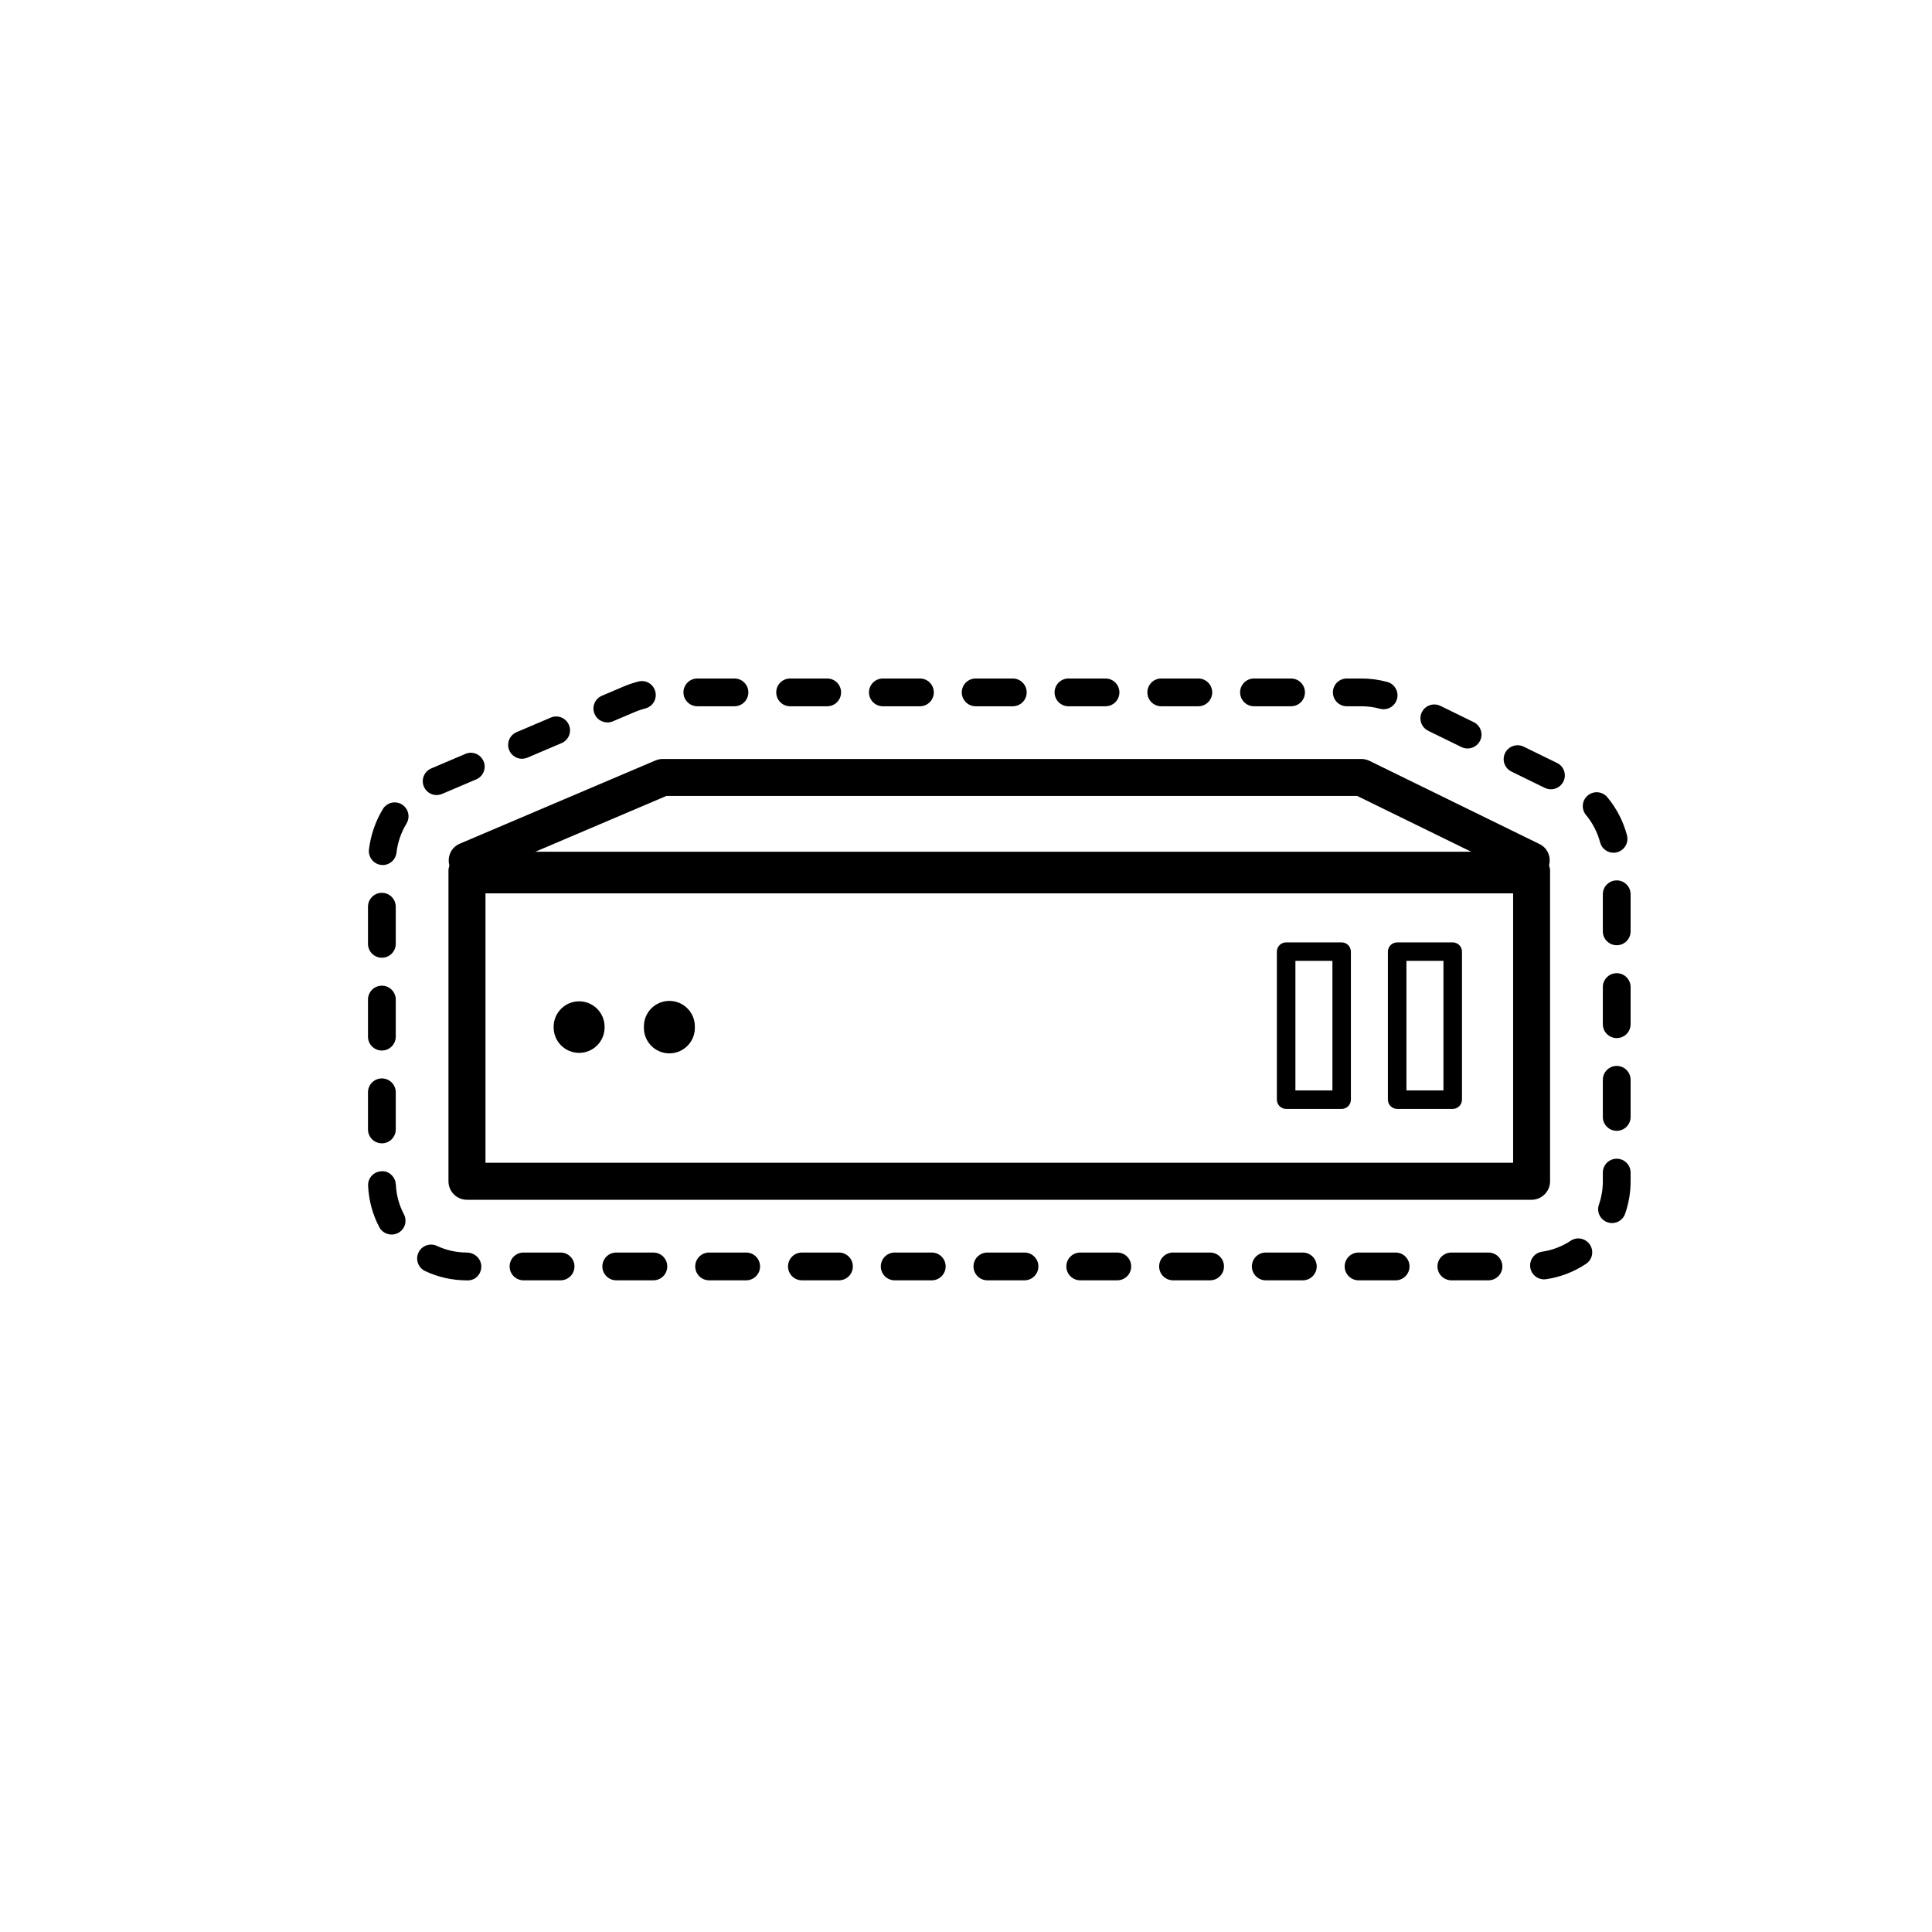 <?xml version="1.0" encoding="utf-8"?>
<!-- Generated by IcoMoon.io -->
<!DOCTYPE svg PUBLIC "-//W3C//DTD SVG 1.1//EN" "http://www.w3.org/Graphics/SVG/1.1/DTD/svg11.dtd">
<svg version="1.1" xmlns="http://www.w3.org/2000/svg" xmlns:xlink="http://www.w3.org/1999/xlink" width="32" height="32" viewBox="0 0 32 32">
<g>
</g>
	<path d="M7.444 14.335c-0.007 0.026-0.016 0.051-0.016 0.079v5.152c0 0.169 0.137 0.306 0.306 0.306h17.633c0.17 0 0.307-0.138 0.307-0.306v-5.152c0-0.028-0.009-0.054-0.017-0.080 0.037-0.139-0.022-0.287-0.156-0.353l-2.818-1.379c-0.042-0.020-0.088-0.031-0.134-0.031l-11.571 0c-0.041 0-0.082 0.008-0.12 0.024l-3.244 1.38c-0.142 0.061-0.21 0.215-0.171 0.36zM11.041 13.183h11.438l1.888 0.924-15.499 0 2.173-0.925zM8.041 14.797h17.021v4.462h-17.021v-4.462zM9.17 17.012c-0 0.002-0 0.003-0 0.005 0 0.233 0.189 0.422 0.422 0.422 0.233 0 0.422-0.189 0.422-0.422 0-0.002 0-0.004-0-0.005 0-0.001 0-0.003 0-0.005 0-0.233-0.189-0.422-0.422-0.422-0.233 0-0.422 0.189-0.422 0.422 0 0.002 0 0.004 0 0.005zM10.665 17.012c-0 0.004-0 0.008-0 0.013 0 0.233 0.189 0.422 0.422 0.422 0.233 0 0.422-0.189 0.422-0.422 0-0.004-0-0.009-0-0.013 0-0.003 0-0.008 0-0.012 0-0.233-0.189-0.422-0.422-0.422-0.233 0-0.422 0.189-0.422 0.422 0 0.004 0 0.009 0 0.013zM24.061 15.609h-0.919c-0.085 0-0.154 0.069-0.154 0.153v2.452c0 0.085 0.069 0.153 0.154 0.153h0.919c0.085 0 0.154-0.069 0.154-0.153v-2.452c-0-0.085-0.069-0.153-0.154-0.153zM23.908 18.061h-0.613v-2.146h0.613v2.146zM22.222 15.609h-0.92c-0.085 0-0.153 0.069-0.153 0.153v2.452c0 0.085 0.069 0.153 0.153 0.153h0.92c0.085 0 0.153-0.069 0.153-0.153v-2.452c0-0.085-0.069-0.153-0.153-0.153zM22.069 18.061h-0.613v-2.146h0.613v2.146zM16.969 20.746h-0.615c-0.127 0-0.23 0.103-0.23 0.23s0.103 0.23 0.23 0.23h0.615c0.127 0 0.23-0.103 0.23-0.23s-0.103-0.23-0.23-0.23zM18.506 20.746h-0.614c-0.127 0-0.23 0.103-0.23 0.23s0.103 0.23 0.23 0.23h0.614c0.127 0 0.23-0.103 0.23-0.23s-0.103-0.23-0.23-0.23zM6.657 13.324c-0.109-0.066-0.25-0.032-0.316 0.077-0.123 0.203-0.202 0.435-0.23 0.67-0.014 0.126 0.076 0.24 0.202 0.255 0.009 0.001 0.018 0.002 0.026 0.002 0.115 0 0.214-0.086 0.228-0.204 0.019-0.17 0.077-0.337 0.166-0.484 0.066-0.109 0.031-0.25-0.077-0.316zM12.359 20.746h-0.614c-0.127 0-0.23 0.103-0.23 0.23s0.103 0.23 0.23 0.23h0.614c0.127 0 0.23-0.103 0.23-0.23s-0.103-0.23-0.23-0.23zM9.285 20.746h-0.614c-0.127 0-0.23 0.103-0.23 0.23s0.103 0.23 0.23 0.23h0.614c0.127 0 0.23-0.103 0.23-0.23s-0.103-0.23-0.23-0.23zM7.735 20.746c-0.174 0-0.342-0.037-0.498-0.11-0.115-0.054-0.252-0.004-0.306 0.111-0.054 0.115-0.004 0.252 0.111 0.306 0.218 0.102 0.451 0.154 0.693 0.154h0.014c0.127 0 0.223-0.103 0.223-0.23s-0.109-0.23-0.237-0.23zM20.043 20.746h-0.614c-0.127 0-0.23 0.103-0.23 0.23s0.103 0.23 0.23 0.23h0.614c0.127 0 0.23-0.103 0.23-0.23s-0.103-0.23-0.23-0.23zM10.822 20.746h-0.615c-0.127 0-0.23 0.103-0.23 0.23s0.103 0.23 0.23 0.23h0.615c0.127 0 0.23-0.103 0.23-0.23s-0.103-0.23-0.23-0.23zM13.896 20.746h-0.614c-0.127 0-0.23 0.103-0.23 0.23s0.103 0.23 0.23 0.23h0.614c0.127 0 0.23-0.103 0.23-0.23s-0.103-0.23-0.23-0.23zM26.778 19.192c-0.127 0-0.23 0.103-0.23 0.23v0.144c0 0.132-0.022 0.262-0.065 0.387-0.042 0.12 0.022 0.251 0.142 0.292 0.025 0.009 0.050 0.013 0.075 0.013 0.095 0 0.184-0.059 0.217-0.154 0.060-0.173 0.091-0.354 0.091-0.538v-0.144c0-0.127-0.103-0.23-0.23-0.23zM21.579 20.746h-0.614c-0.127 0-0.23 0.103-0.23 0.23s0.103 0.23 0.23 0.23h0.614c0.127 0 0.23-0.103 0.23-0.23s-0.103-0.23-0.23-0.23zM26.778 16.119c-0.127 0-0.23 0.103-0.23 0.23v0.615c0 0.127 0.103 0.23 0.23 0.23s0.23-0.103 0.23-0.23v-0.615c0-0.127-0.103-0.23-0.23-0.23zM26.778 14.582c-0.127 0-0.23 0.103-0.23 0.23v0.614c0 0.127 0.103 0.23 0.23 0.23s0.23-0.103 0.23-0.23v-0.614c0-0.127-0.103-0.23-0.23-0.23zM26.778 17.655c-0.127 0-0.23 0.103-0.23 0.23v0.615c0 0.127 0.103 0.23 0.23 0.23s0.23-0.103 0.23-0.23v-0.615c0-0.127-0.103-0.23-0.23-0.23zM23.116 20.746h-0.614c-0.127 0-0.23 0.103-0.23 0.23s0.103 0.23 0.23 0.23h0.614c0.127 0 0.23-0.103 0.23-0.23s-0.103-0.23-0.23-0.23zM24.654 20.746h-0.615c-0.127 0-0.23 0.103-0.23 0.23s0.103 0.23 0.23 0.23h0.615c0.127 0 0.23-0.103 0.23-0.23s-0.103-0.23-0.23-0.23zM26.017 20.55c-0.145 0.096-0.305 0.157-0.477 0.182-0.125 0.019-0.212 0.135-0.194 0.262 0.017 0.114 0.115 0.196 0.227 0.196 0.011 0 0.022-0.001 0.034-0.002 0.238-0.035 0.461-0.121 0.662-0.254 0.106-0.070 0.135-0.212 0.065-0.318-0.070-0.106-0.212-0.136-0.318-0.066zM15.433 20.746h-0.614c-0.127 0-0.23 0.103-0.23 0.23s0.103 0.23 0.23 0.23h0.614c0.127 0 0.23-0.103 0.23-0.23s-0.103-0.23-0.23-0.23zM17.697 11.698h0.614c0.127 0 0.23-0.103 0.23-0.23s-0.103-0.23-0.23-0.23h-0.614c-0.127 0-0.23 0.103-0.23 0.23s0.103 0.23 0.23 0.23zM20.77 11.698h0.614c0.127 0 0.23-0.103 0.23-0.23s-0.103-0.23-0.23-0.23h-0.614c-0.127 0-0.23 0.103-0.23 0.23s0.103 0.23 0.23 0.23zM14.623 11.698h0.614c0.127 0 0.23-0.103 0.23-0.23s-0.103-0.23-0.23-0.23h-0.614c-0.127 0-0.23 0.103-0.23 0.23s0.103 0.23 0.23 0.23zM16.16 11.698h0.615c0.127 0 0.23-0.103 0.23-0.23s-0.103-0.23-0.23-0.23h-0.615c-0.127 0-0.23 0.103-0.23 0.23s0.103 0.23 0.23 0.23zM19.234 11.698h0.614c0.127 0 0.23-0.103 0.23-0.23s-0.103-0.23-0.23-0.23l-0.614 0c-0.127 0-0.23 0.103-0.23 0.23s0.103 0.23 0.23 0.23zM25.035 12.78l0.552 0.27c0.033 0.016 0.067 0.023 0.101 0.023 0.085 0 0.167-0.047 0.207-0.129 0.056-0.114 0.009-0.252-0.106-0.307l-0.552-0.27c-0.115-0.056-0.252-0.008-0.308 0.106-0.056 0.114-0.009 0.251 0.106 0.307zM22.307 11.698h0.243c0.103 0 0.206 0.014 0.307 0.041 0.020 0.006 0.040 0.008 0.060 0.008 0.102 0 0.194-0.067 0.222-0.17 0.033-0.122-0.039-0.249-0.162-0.282-0.14-0.038-0.283-0.057-0.427-0.057h-0.243c-0.127 0-0.23 0.103-0.23 0.23s0.103 0.23 0.23 0.23zM26.503 13.953c0.027 0.103 0.12 0.171 0.222 0.171 0.019 0 0.039-0.002 0.059-0.008 0.122-0.032 0.196-0.158 0.164-0.281-0.061-0.23-0.173-0.448-0.325-0.63-0.082-0.098-0.226-0.111-0.324-0.030-0.098 0.081-0.111 0.226-0.030 0.324 0.11 0.131 0.19 0.288 0.234 0.454zM23.655 12.104l0.552 0.27c0.032 0.016 0.067 0.023 0.101 0.023 0.085 0 0.167-0.047 0.207-0.129 0.056-0.114 0.008-0.252-0.106-0.307l-0.552-0.27c-0.114-0.055-0.252-0.008-0.307 0.106-0.056 0.114-0.008 0.251 0.106 0.307zM6.325 17.4c0.127 0 0.23-0.103 0.23-0.23v-0.614c0-0.127-0.103-0.23-0.23-0.23s-0.23 0.103-0.23 0.23v0.614c0 0.127 0.103 0.23 0.23 0.23zM7.232 13.168c0.030 0 0.060-0.006 0.090-0.018l0.566-0.241c0.117-0.050 0.171-0.185 0.121-0.301-0.050-0.117-0.185-0.172-0.301-0.121l-0.566 0.241c-0.117 0.050-0.171 0.185-0.121 0.301 0.037 0.088 0.122 0.14 0.211 0.14zM6.325 15.863c0.127 0 0.23-0.103 0.23-0.23v-0.615c0-0.127-0.103-0.23-0.23-0.23s-0.23 0.103-0.23 0.23v0.615c0 0.127 0.103 0.23 0.23 0.23zM6.556 19.619c-0.006-0.127-0.118-0.233-0.24-0.219-0.127 0.006-0.225 0.113-0.219 0.24 0.011 0.241 0.073 0.472 0.185 0.685 0.041 0.078 0.121 0.123 0.204 0.123 0.036 0 0.072-0.008 0.107-0.026 0.113-0.058 0.156-0.198 0.097-0.31-0.081-0.153-0.125-0.319-0.133-0.492zM6.325 18.937c0.127 0 0.23-0.103 0.23-0.23v-0.615c0-0.127-0.103-0.23-0.23-0.23s-0.23 0.103-0.23 0.23v0.615c0 0.127 0.103 0.23 0.23 0.23zM10.060 11.966c0.030 0 0.060-0.006 0.090-0.018l0.367-0.156c0.056-0.024 0.113-0.043 0.171-0.058 0.123-0.031 0.198-0.156 0.166-0.28-0.031-0.123-0.156-0.198-0.28-0.166-0.081 0.021-0.16 0.047-0.238 0.080l-0.367 0.156c-0.117 0.050-0.171 0.185-0.121 0.301 0.037 0.088 0.122 0.14 0.211 0.14zM11.55 11.698h0.615c0.127 0 0.23-0.103 0.23-0.23s-0.103-0.23-0.23-0.23h-0.615c-0.127 0-0.23 0.103-0.23 0.23s0.103 0.23 0.23 0.23zM13.086 11.698h0.615c0.127 0 0.23-0.103 0.23-0.23s-0.103-0.23-0.23-0.23h-0.614c-0.127 0-0.23 0.103-0.23 0.23s0.103 0.23 0.229 0.23zM8.646 12.567c0.030 0 0.060-0.006 0.090-0.018l0.566-0.241c0.117-0.050 0.171-0.185 0.121-0.301-0.050-0.117-0.185-0.172-0.301-0.121l-0.566 0.241c-0.117 0.050-0.171 0.185-0.121 0.301 0.037 0.087 0.122 0.14 0.211 0.14z" fill="#000000" />
</svg>
